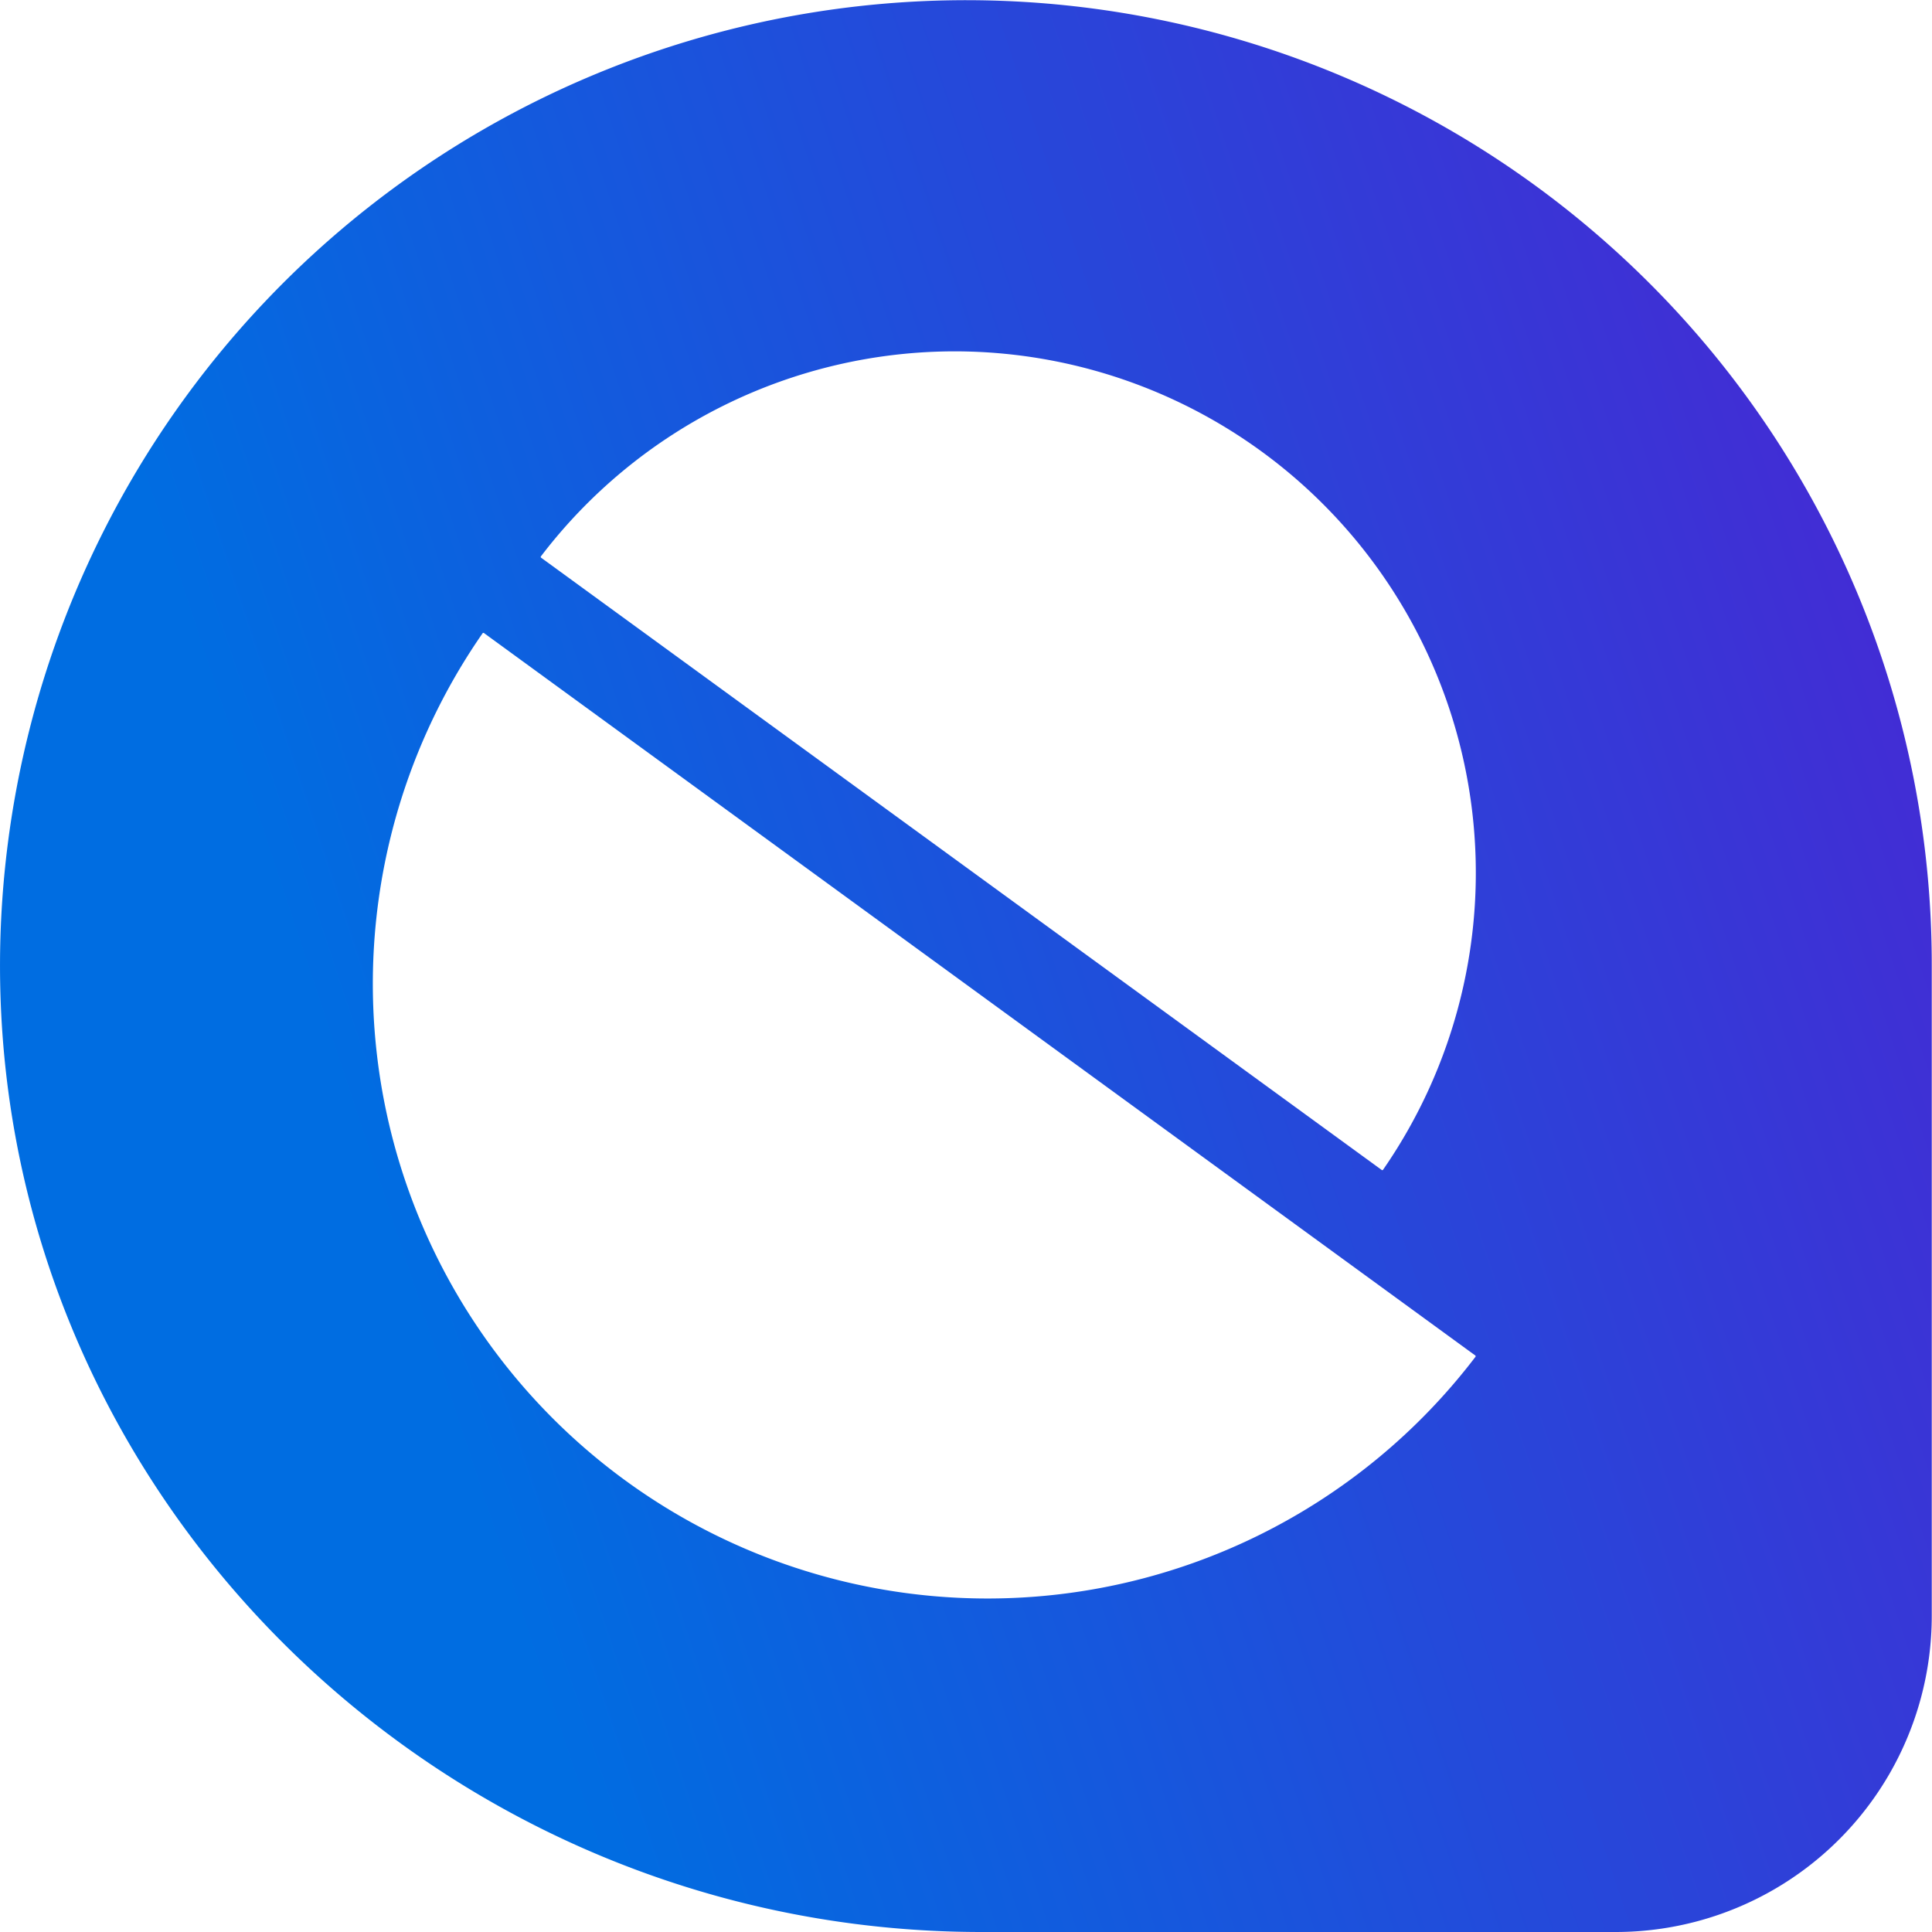 <svg xmlns="http://www.w3.org/2000/svg" xmlns:xlink="http://www.w3.org/1999/xlink" viewBox="0 0 313.93 313.93"><defs><style>.cls-1{fill:url(#linear-gradient);}</style><linearGradient id="linear-gradient" x1="63.12" y1="202.62" x2="361.08" y2="104.1" gradientUnits="userSpaceOnUse"><stop offset="0" stop-color="#006de1"/><stop offset="1" stop-color="#4f20d2"/></linearGradient></defs><g id="Layer_2" data-name="Layer 2"><g id="Layer_1-2" data-name="Layer 1"><path class="cls-1" d="M268,46A157,157,0,0,0,.07,152.31c-2.6,88.87,70.53,161.62,159.44,161.62h103a51.37,51.37,0,0,0,51.38-51.37V157A156.44,156.44,0,0,0,268,46ZM155.22,57.09a84.74,84.74,0,0,1,69.5,133,.16.16,0,0,1-.23,0L87.91,90.61a.16.16,0,0,1,0-.23A84.61,84.61,0,0,1,155.22,57.09Zm5.13,202.65A99.88,99.88,0,0,1,78.43,102.88a.17.17,0,0,1,.23,0L239.73,220.26a.16.16,0,0,1,0,.23A99.69,99.69,0,0,1,160.35,259.74Z"/></g></g></svg>